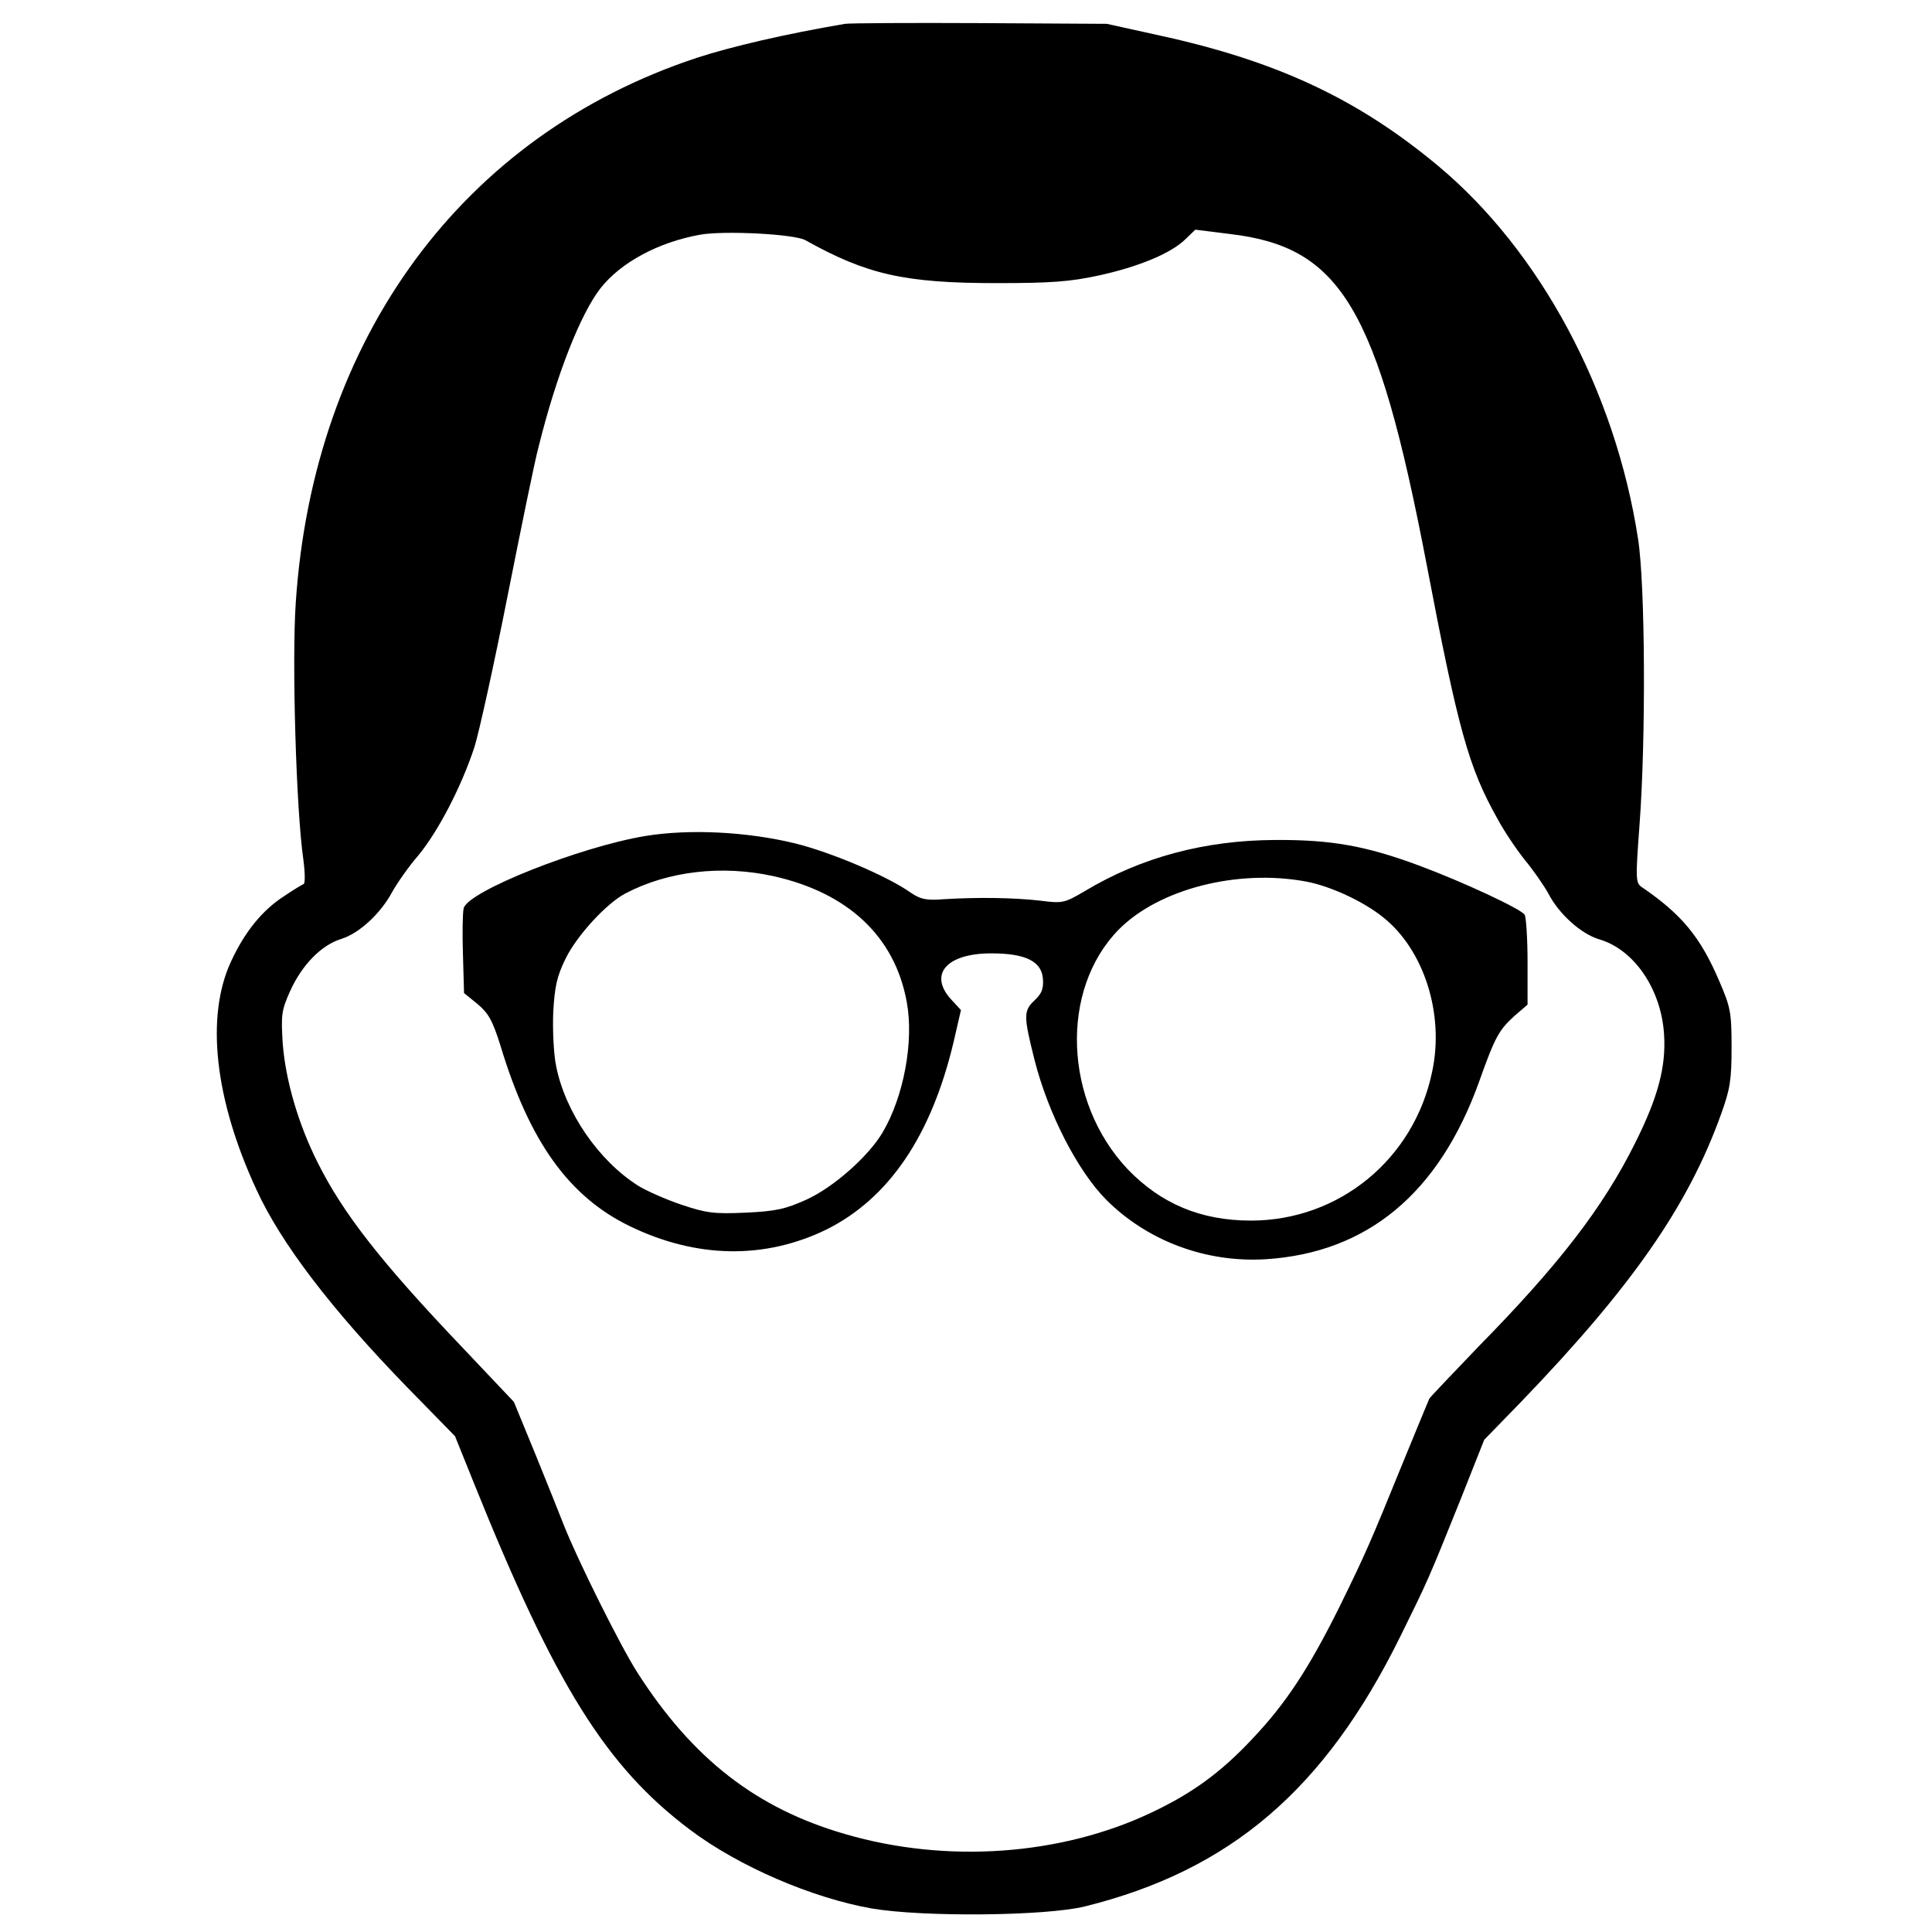 <?xml version="1.0" standalone="no"?>
<!DOCTYPE svg PUBLIC "-//W3C//DTD SVG 20010904//EN"
 "http://www.w3.org/TR/2001/REC-SVG-20010904/DTD/svg10.dtd">
<svg version="1.0" xmlns="http://www.w3.org/2000/svg"
 width="535pt" height="535pt" viewBox="0 0 535 535"
 preserveAspectRatio="xMidYMid meet">

<g transform="translate(0,535) scale(0.1,-0.1)"
fill="#000000" stroke="none">
<path d="M2340 5284 c-165 -28 -315 -63 -410 -94 -648 -214 -1062 -775 -1111
-1509 -11 -161 1 -573 21 -711 5 -37 5 -66 1 -68 -5 -2 -30 -17 -55 -34 -60
-39 -108 -98 -146 -180 -71 -152 -46 -382 70 -632 68 -149 209 -333 417 -547
l133 -136 54 -134 c224 -556 364 -781 597 -956 134 -101 338 -189 504 -218
142 -24 481 -21 590 6 402 100 663 323 872 746 77 156 78 158 168 382 l65 164
103 106 c306 318 462 542 553 796 25 69 29 95 29 185 0 97 -3 111 -34 183 -52
122 -104 185 -214 260 -18 12 -18 22 -7 172 18 237 16 666 -4 793 -63 409
-271 797 -554 1033 -222 185 -446 290 -772 361 l-145 32 -350 2 c-192 1 -361
0 -375 -2z m-110 -599 c170 -95 274 -119 530 -119 151 0 203 4 282 21 110 24
200 61 240 100 l28 27 96 -12 c307 -36 408 -204 544 -912 88 -462 117 -565
196 -706 18 -34 53 -86 77 -116 24 -29 53 -71 65 -93 29 -56 90 -111 140 -126
97 -28 172 -138 180 -263 6 -90 -17 -175 -80 -301 -89 -179 -212 -338 -433
-563 -71 -74 -133 -139 -137 -145 -3 -7 -35 -84 -71 -172 -94 -231 -105 -256
-178 -405 -86 -173 -150 -269 -241 -365 -88 -94 -167 -151 -279 -204 -250
-119 -567 -142 -848 -60 -246 71 -423 208 -577 449 -47 74 -163 307 -202 405
-11 28 -46 116 -79 197 l-60 146 -141 149 c-227 238 -332 373 -402 513 -54
107 -89 228 -97 329 -5 81 -4 92 21 148 33 72 86 126 141 143 49 15 109 70
141 130 14 25 46 71 73 102 55 67 119 190 155 300 13 42 54 228 91 415 37 186
75 374 87 418 49 197 115 365 171 437 57 72 160 127 275 148 66 12 261 2 292
-15z"/>
<path d="M1787 3035 c-181 -30 -491 -153 -503 -200 -3 -13 -4 -71 -2 -129 l3
-106 37 -30 c31 -26 42 -46 64 -116 80 -265 189 -417 357 -499 185 -90 374
-93 545 -10 173 86 291 259 353 521 l20 87 -24 26 c-68 71 -18 131 108 131 95
0 139 -22 143 -70 2 -28 -3 -41 -23 -60 -31 -29 -31 -43 0 -166 38 -149 119
-306 198 -386 115 -115 277 -175 442 -165 282 18 480 183 591 492 44 124 55
143 98 182 l36 31 0 119 c0 65 -4 123 -8 130 -10 16 -171 91 -292 136 -148 55
-244 72 -400 71 -194 -1 -370 -48 -525 -141 -58 -34 -62 -35 -125 -27 -70 8
-168 10 -266 4 -50 -4 -65 0 -92 18 -63 45 -220 112 -322 137 -133 32 -291 40
-413 20z m354 -111 c207 -46 337 -167 370 -349 20 -108 -8 -261 -67 -361 -39
-66 -136 -152 -211 -186 -58 -26 -83 -32 -168 -36 -89 -4 -109 -1 -178 22 -42
14 -96 38 -119 52 -111 70 -203 205 -228 332 -7 34 -10 101 -8 149 4 71 10 99
34 148 31 64 114 154 166 181 118 62 267 79 409 48z m1475 -15 c66 -12 158
-54 214 -99 113 -90 170 -267 136 -427 -50 -243 -258 -413 -502 -413 -139 0
-250 47 -342 143 -176 187 -188 496 -24 663 111 112 328 168 518 133z"/>
</g>
</svg>
